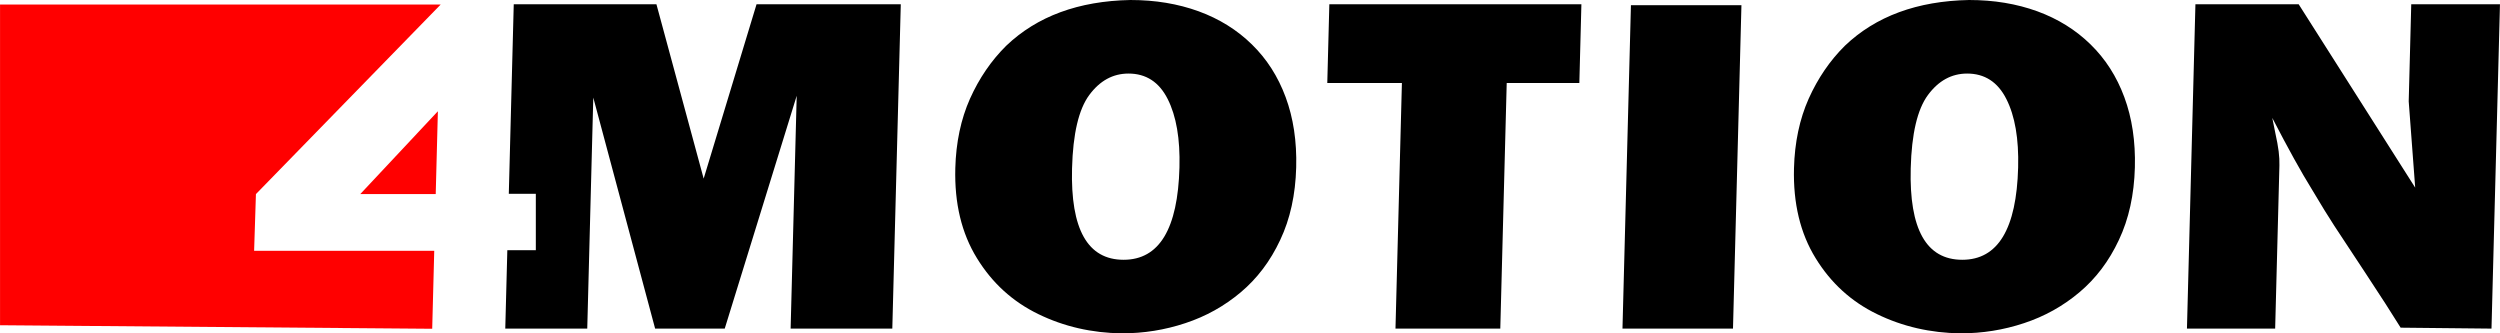 <?xml version="1.0" encoding="UTF-8"?>
<!DOCTYPE svg PUBLIC "-//W3C//DTD SVG 1.1//EN" "http://www.w3.org/Graphics/SVG/1.1/DTD/svg11.dtd">
<!-- Creator: CorelDRAW -->
<svg xmlns="http://www.w3.org/2000/svg" xml:space="preserve" width="149.998mm" height="20mm" version="1.1" style="shape-rendering:geometricPrecision; text-rendering:geometricPrecision; image-rendering:optimizeQuality; fill-rule:evenodd; clip-rule:evenodd"
viewBox="0 0 2690.6 358.76"
 xmlns:xlink="http://www.w3.org/1999/xlink"
 xmlns:xodm="http://www.corel.com/coreldraw/odm/2003">
 <defs>
  <style type="text/css">
   <![CDATA[
    .fil0 {fill:black}
    .fil1 {fill:red}
   ]]>
  </style>
 </defs>
 <g id="Camada_x0020_1">
  <g id="_2936539708800">
   <g id="_2712917573264">
    <path class="fil0" d="M2353.71 353.67l9.12 -349.1 111.11 0 125.42 197.38 -6.98 -92.86 2.73 -104.52 95.49 0 -9.12 349.1 -97.78 -1.01c-8.84,-14.37 -21.37,-33.74 -37.47,-58.18 -16.21,-24.44 -27.39,-41.52 -33.84,-51.34 -6.35,-9.73 -14.39,-22.76 -24.1,-39.15 -11.62,-18.7 -25.84,-44.4 -42.76,-77.13 0.65,3.72 1.81,9.3 3.38,16.74 1.67,7.44 2.79,13.87 3.5,19.28 0.69,5.49 0.93,10.57 0.81,15.22l-4.58 175.57 -94.92 0 -0.01 0zm-422.94 -172.52c0.73,-27.99 6.04,-52.94 15.82,-74.93 9.88,-21.99 22.84,-41.01 38.99,-57 33.22,-31.71 77.76,-48.12 133.63,-49.22 26.71,0 51.18,4.06 73.48,12.17 22.21,8.12 41.35,20.04 57.24,35.6 15.97,15.57 28.14,34.51 36.39,56.84 8.26,22.32 12.07,47.53 11.34,75.52 -0.77,29.35 -6.48,55.49 -17.21,78.15 -10.64,22.76 -24.81,41.44 -42.51,56.33 -17.6,14.8 -37.43,25.88 -59.5,33.15 -22.06,7.36 -44.86,11 -68.5,11 -32.28,-0.42 -62.25,-7.27 -89.82,-20.71 -27.58,-13.37 -49.65,-33.41 -66.08,-60.22 -16.52,-26.81 -24.23,-59.04 -23.26,-96.67l-0 -0.01zm125.64 0c-1.72,65.63 16.78,98.44 55.5,98.44 38.35,0 58.38,-33.16 60.11,-99.46 0.79,-30.69 -3.39,-55.22 -12.69,-73.57 -9.21,-18.26 -23.3,-27.39 -42.19,-27.39 -16.76,0 -30.82,7.7 -42.2,23.09 -11.38,15.39 -17.56,41.7 -18.53,78.9l0 0zm-310.23 172.52l9.1 -348.09 118.93 0 -9.09 348.09 -118.93 0 -0 0zm-244.31 0l6.91 -264.37 -80.31 0 2.21 -84.74 271.28 0 -2.21 84.74 -78.17 0 -6.91 264.37 -112.8 0 0.01 0zm-473.75 -172.52c0.74,-27.99 6.04,-52.94 15.82,-74.93 9.88,-21.99 22.85,-41.01 39,-57 33.22,-31.71 77.76,-48.12 133.62,-49.22 26.71,0 51.17,4.06 73.48,12.17 22.21,8.12 41.36,20.04 57.24,35.6 15.97,15.57 28.14,34.51 36.39,56.84 8.26,22.32 12.08,47.53 11.34,75.52 -0.76,29.35 -6.47,55.49 -17.21,78.15 -10.64,22.76 -24.8,41.44 -42.51,56.33 -17.61,14.8 -37.44,25.88 -59.51,33.15 -22.06,7.36 -44.86,11 -68.49,11 -32.28,-0.42 -62.26,-7.27 -89.82,-20.71 -27.57,-13.37 -49.66,-33.41 -66.08,-60.22 -16.52,-26.81 -24.24,-59.04 -23.26,-96.67l-0.01 -0.01zm125.64 0c-1.71,65.63 16.79,98.44 55.5,98.44 38.35,0 58.38,-33.16 60.11,-99.46 0.8,-30.69 -3.39,-55.22 -12.68,-73.57 -9.21,-18.26 -23.29,-27.39 -42.19,-27.39 -16.75,0 -30.82,7.7 -42.2,23.09 -11.38,15.39 -17.56,41.7 -18.53,78.9l-0.01 0zm-609.99 172.52l2.21 -84.41 30.67 0 0 -60.69 -29.08 0 5.32 -204 153.56 0 50.84 187.66 56.92 -187.66 155.23 0 -9.12 349.1 -109.44 0 6.54 -250.59 -77.46 250.59 -74.91 0 -66.56 -248.64 -6.49 248.64 -88.23 0 0.01 -0z"/>
    <path class="fil1" d="M471.24 119.74l-83.55 89.16 81.23 0 2.32 -89.16zm-3.92 150.19l-193.86 0 1.95 -61.03 198.82 -204 -474.23 0 0 345.14 465.13 3.8 2.19 -83.91 0.01 -0z"/>
   </g>
  </g>
 </g>
</svg>

